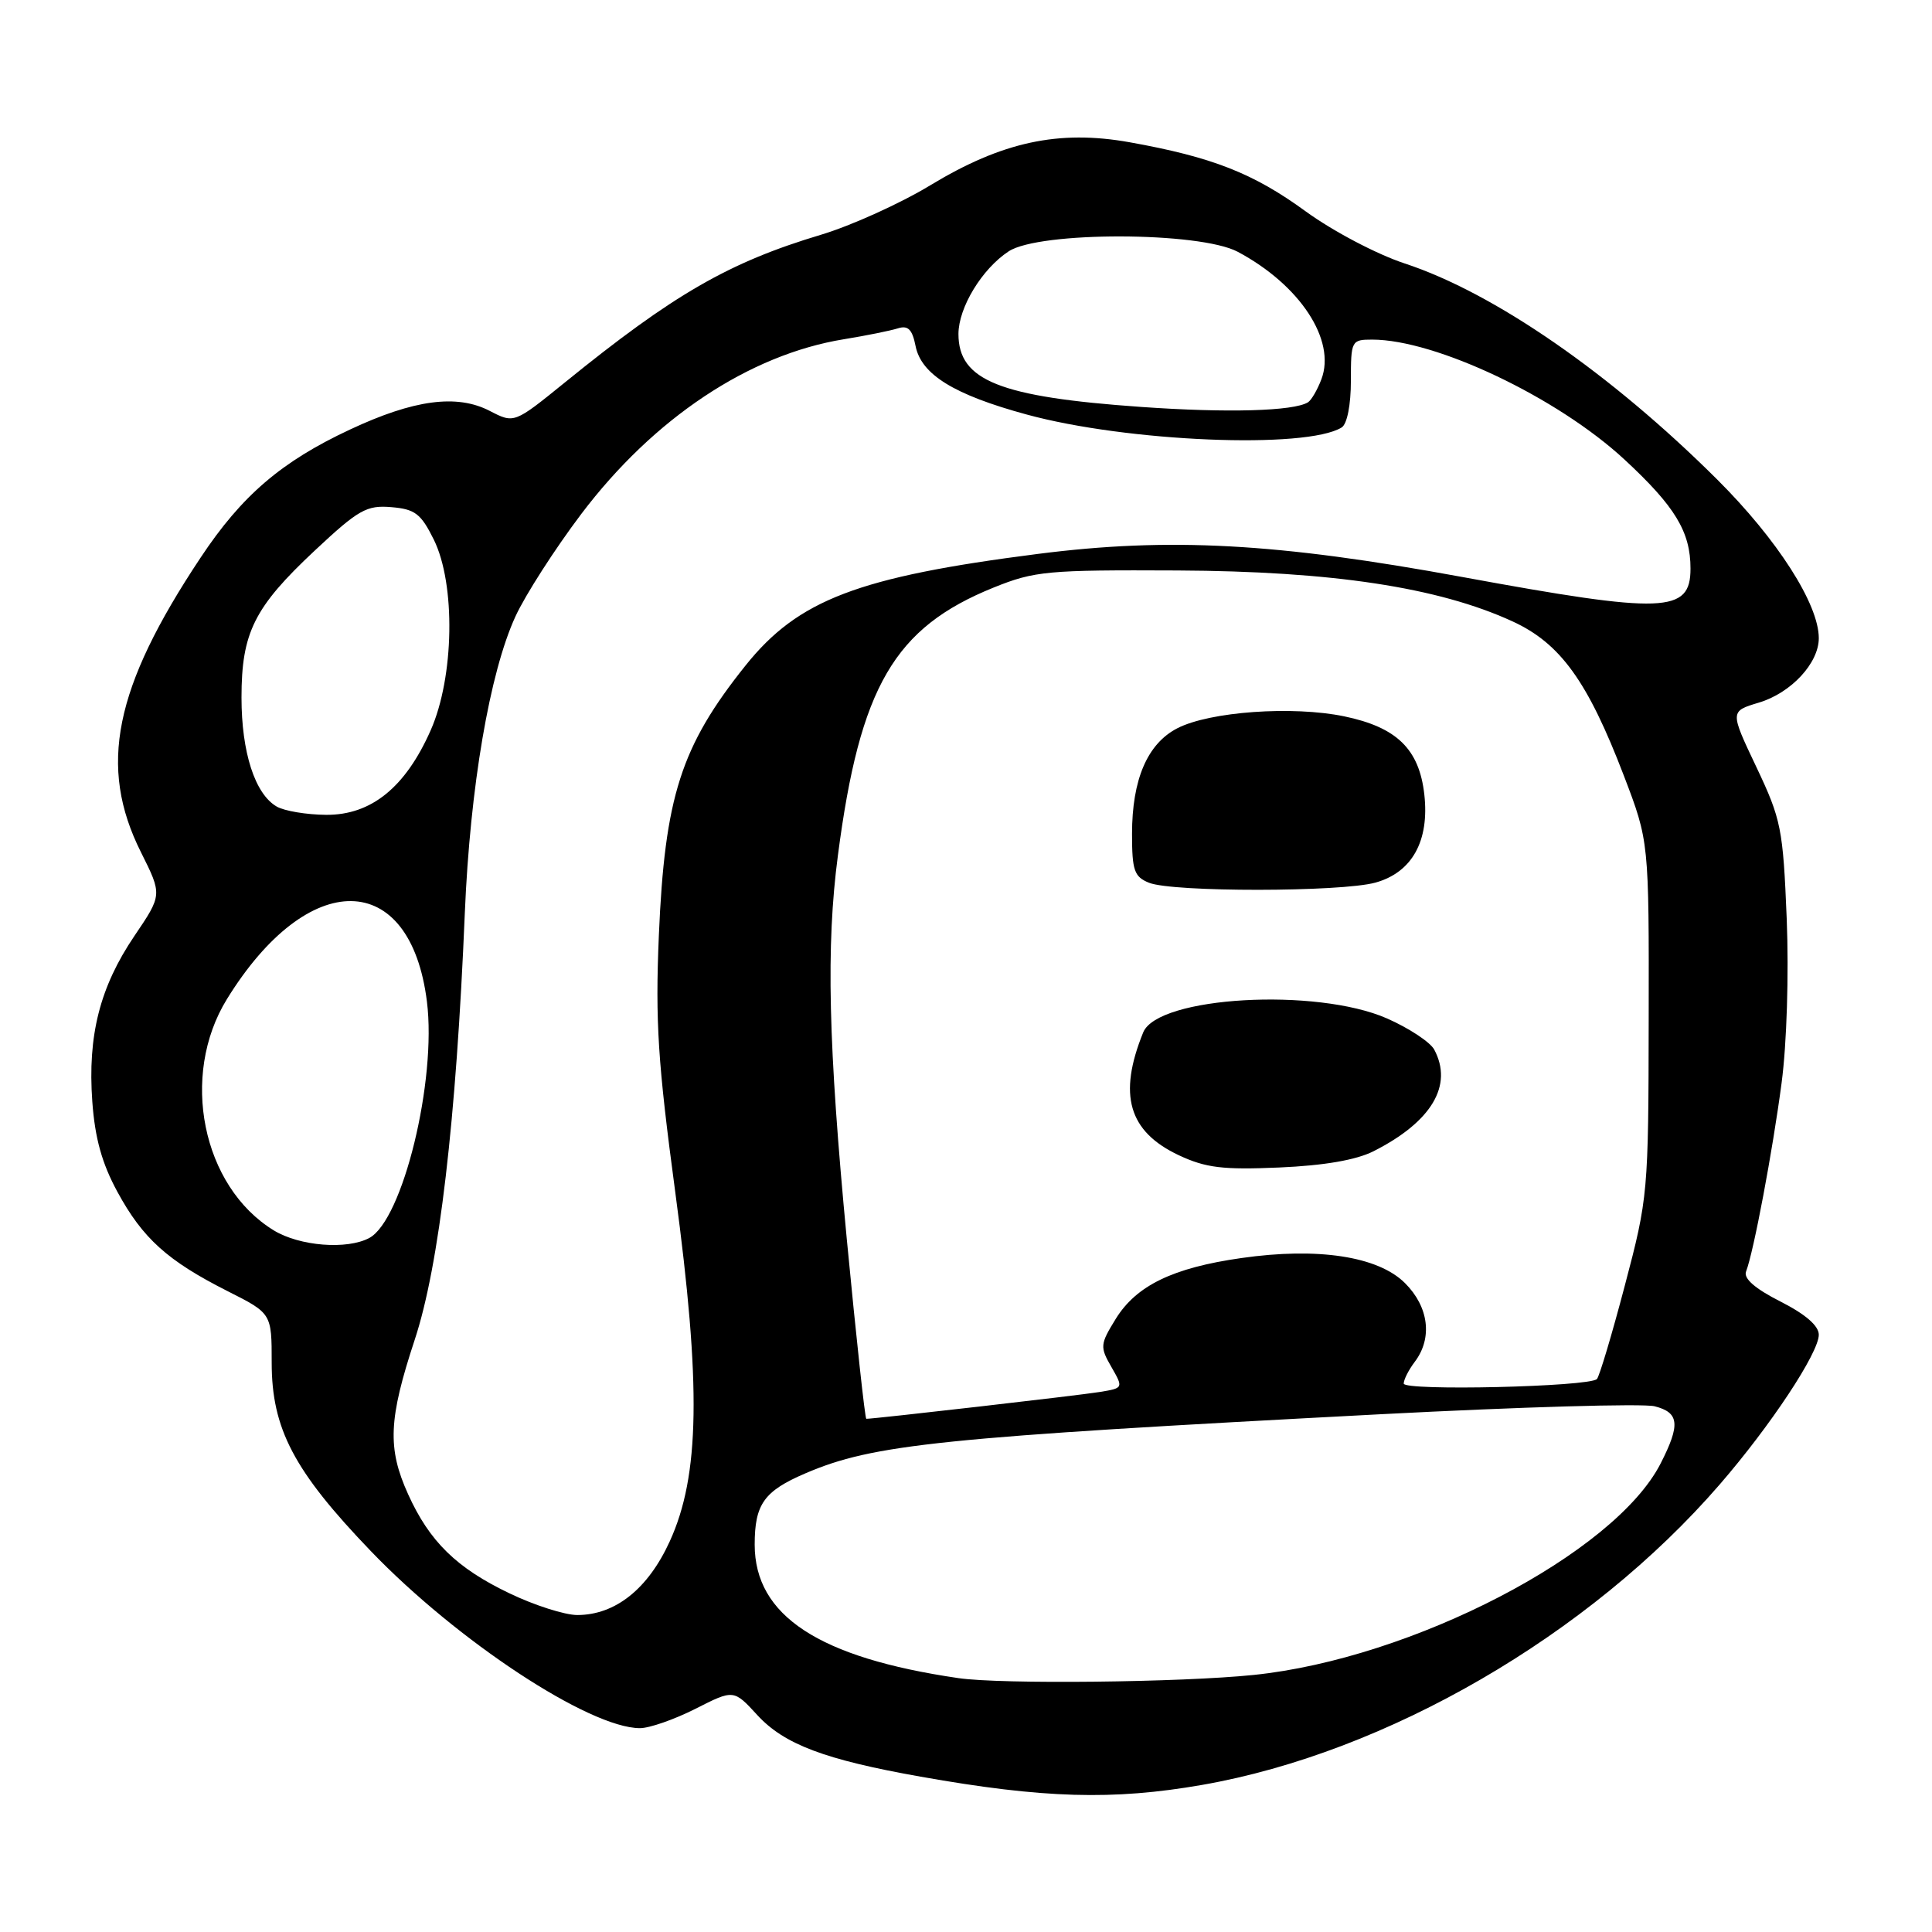 <?xml version="1.0" encoding="UTF-8" standalone="no"?>
<!DOCTYPE svg PUBLIC "-//W3C//DTD SVG 1.1//EN" "http://www.w3.org/Graphics/SVG/1.1/DTD/svg11.dtd" >
<svg xmlns="http://www.w3.org/2000/svg" xmlns:xlink="http://www.w3.org/1999/xlink" version="1.1" viewBox="0 0 256 256">
 <g >
 <path fill="currentColor"
d=" M 159.28 236.51 C 183.75 232.24 210.59 216.67 227.87 196.70 C 234.61 188.92 241.00 179.26 241.00 176.86 C 241.00 175.67 239.23 174.14 235.92 172.46 C 232.56 170.76 231.01 169.41 231.36 168.49 C 232.37 165.88 234.88 152.52 236.07 143.50 C 236.76 138.31 237.04 129.11 236.75 121.76 C 236.26 109.79 236.02 108.58 232.73 101.64 C 229.22 94.25 229.22 94.25 233.06 93.10 C 237.33 91.82 241.00 87.87 241.00 84.56 C 241.00 80.05 235.52 71.49 227.54 63.54 C 213.43 49.49 197.95 38.79 186.13 34.91 C 182.43 33.69 176.63 30.64 173.00 28.00 C 166.07 22.95 160.62 20.81 149.68 18.85 C 140.29 17.17 132.78 18.79 123.27 24.55 C 119.30 26.96 112.77 29.91 108.77 31.11 C 96.56 34.77 89.25 38.99 74.82 50.70 C 68.13 56.12 68.13 56.12 64.90 54.45 C 60.54 52.19 54.84 52.95 46.39 56.91 C 37.29 61.16 32.04 65.66 26.58 73.89 C 15.10 91.15 12.99 101.57 18.68 112.93 C 21.50 118.57 21.50 118.57 17.80 124.03 C 13.23 130.79 11.60 137.21 12.23 145.96 C 12.58 150.82 13.51 154.16 15.56 157.93 C 18.92 164.11 22.20 167.06 30.15 171.08 C 36.00 174.03 36.00 174.03 36.00 180.55 C 36.00 189.31 38.93 194.90 49.11 205.50 C 60.56 217.43 78.08 228.96 84.78 228.99 C 86.04 229.00 89.35 227.84 92.14 226.43 C 97.22 223.85 97.22 223.85 100.36 227.27 C 103.92 231.14 109.31 233.17 122.00 235.42 C 138.23 238.30 147.47 238.57 159.28 236.51 Z  M 127.00 222.36 C 108.51 219.66 100.01 214.10 100.00 204.68 C 100.00 199.32 101.23 197.58 106.71 195.23 C 115.73 191.36 124.49 190.46 183.00 187.39 C 201.43 186.43 217.74 185.95 219.25 186.34 C 222.51 187.17 222.68 188.75 220.04 193.92 C 213.95 205.85 187.14 219.78 166.10 221.94 C 156.48 222.93 132.64 223.19 127.00 222.36 Z  M 67.50 211.12 C 60.51 207.78 56.91 204.26 54.08 198.00 C 51.31 191.89 51.48 188.05 54.96 177.50 C 58.20 167.67 60.45 148.52 61.59 121.00 C 62.29 104.29 64.88 89.12 68.30 81.68 C 69.61 78.83 73.53 72.73 77.01 68.12 C 86.61 55.42 99.27 46.99 111.83 44.95 C 114.78 44.47 117.99 43.82 118.97 43.51 C 120.32 43.08 120.88 43.64 121.32 45.86 C 122.08 49.63 126.40 52.30 136.02 54.92 C 149.34 58.56 173.09 59.54 177.78 56.64 C 178.50 56.19 179.00 53.66 179.00 50.44 C 179.00 45.14 179.07 45.00 181.82 45.00 C 190.24 45.00 206.36 52.66 215.24 60.88 C 221.97 67.11 224.00 70.47 224.00 75.34 C 224.00 81.25 220.57 81.38 193.79 76.46 C 169.22 71.94 154.92 71.17 137.50 73.40 C 113.70 76.44 105.75 79.48 98.79 88.18 C 90.23 98.88 88.08 105.57 87.30 124.00 C 86.82 135.34 87.17 140.78 89.48 158.00 C 92.92 183.63 92.73 195.54 88.74 204.25 C 85.86 210.55 81.53 213.99 76.50 214.00 C 74.85 214.00 70.80 212.71 67.50 211.12 Z  M 112.21 164.25 C 109.75 138.37 109.44 125.38 111.03 113.32 C 113.95 90.97 118.50 83.17 131.67 77.85 C 137.10 75.66 138.78 75.51 156.00 75.59 C 176.50 75.69 190.57 77.82 200.38 82.32 C 206.75 85.23 210.38 90.26 215.18 102.81 C 218.50 111.50 218.50 111.50 218.46 135.00 C 218.43 158.07 218.37 158.72 215.30 170.33 C 213.59 176.83 211.92 182.41 211.60 182.73 C 210.58 183.76 186.00 184.33 186.00 183.33 C 186.00 182.81 186.66 181.51 187.47 180.44 C 189.84 177.30 189.33 173.17 186.17 170.02 C 182.62 166.47 174.62 165.24 164.47 166.70 C 155.41 167.99 150.57 170.34 147.84 174.76 C 145.77 178.12 145.73 178.47 147.26 181.12 C 148.87 183.93 148.87 183.93 145.68 184.45 C 143.10 184.88 115.88 188.00 114.79 188.00 C 114.62 188.00 113.46 177.31 112.21 164.25 Z  M 182.01 152.54 C 189.69 148.65 192.58 143.82 190.04 139.07 C 189.51 138.09 186.70 136.23 183.79 134.95 C 174.42 130.83 153.42 132.03 151.48 136.80 C 148.12 145.07 149.53 149.94 156.21 153.08 C 159.78 154.75 162.02 155.02 169.51 154.70 C 175.46 154.44 179.70 153.71 182.01 152.54 Z  M 182.25 116.95 C 187.11 115.60 189.42 111.43 188.73 105.27 C 188.05 99.26 185.09 96.37 178.12 94.92 C 171.28 93.50 160.28 94.29 156.00 96.50 C 152.03 98.55 150.00 103.29 150.00 110.50 C 150.00 115.34 150.29 116.18 152.25 116.97 C 155.38 118.23 177.69 118.21 182.25 116.95 Z  M 36.29 163.04 C 26.78 157.23 23.80 142.54 30.08 132.37 C 40.84 114.93 54.37 115.11 56.57 132.71 C 57.88 143.18 53.37 161.66 48.93 164.04 C 45.97 165.62 39.71 165.12 36.29 163.04 Z  M 36.66 106.87 C 33.78 105.20 32.00 99.68 32.00 92.43 C 32.00 83.83 33.68 80.47 41.70 72.96 C 47.50 67.53 48.58 66.92 51.85 67.20 C 54.99 67.46 55.78 68.06 57.48 71.50 C 60.39 77.39 60.19 89.70 57.07 96.76 C 53.72 104.34 49.18 108.01 43.22 107.97 C 40.62 107.95 37.67 107.46 36.66 106.87 Z  M 151.20 53.92 C 132.44 52.60 127.00 50.42 127.00 44.25 C 127.01 40.74 130.12 35.62 133.66 33.30 C 137.73 30.64 158.95 30.68 164.00 33.36 C 172.26 37.76 177.06 45.07 175.09 50.26 C 174.56 51.66 173.76 53.03 173.31 53.31 C 171.40 54.48 162.66 54.73 151.20 53.92 Z "/>
</g>
</svg>